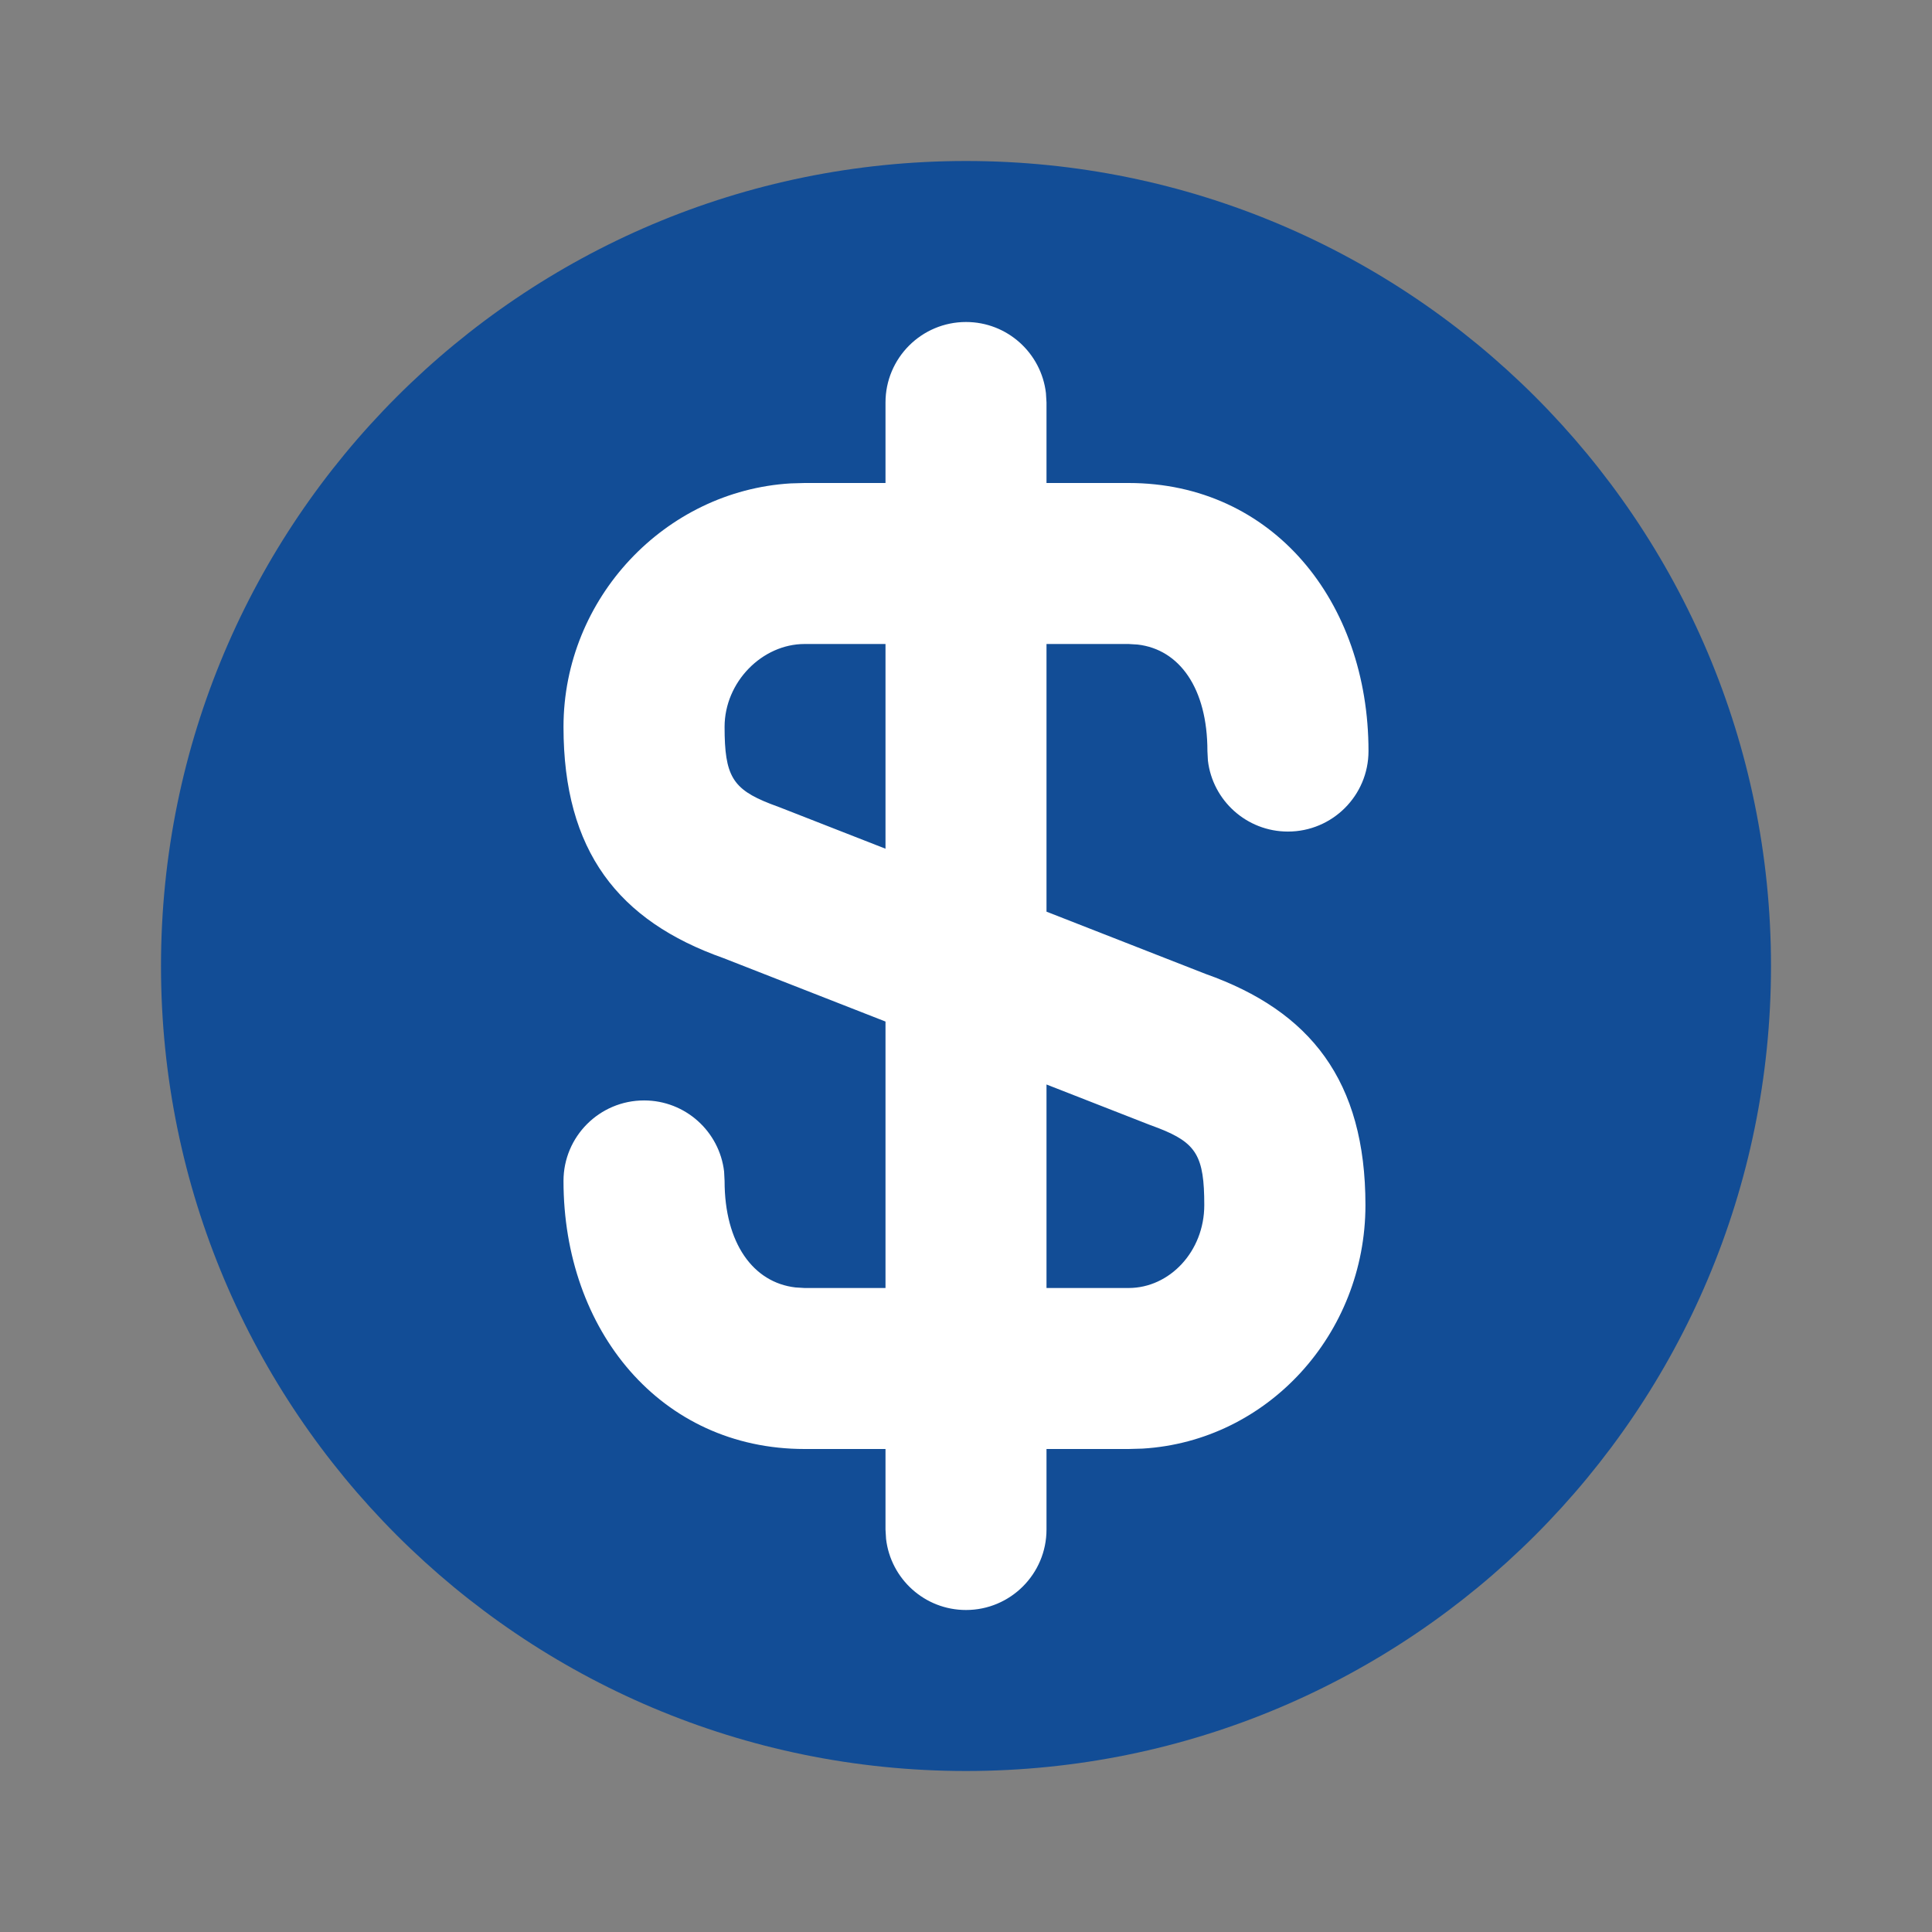 <svg width="24" height="24" viewBox="0 0 24 24" fill="none" xmlns="http://www.w3.org/2000/svg">
<rect x="0" y="0" width="24" height="24" fill="#808080" stroke="none"/>
<path fill-rule="evenodd" clip-rule="evenodd" d="M12 22C6.477 22 2 17.523 2 12C2 6.477 6.477 2 12 2C17.523 2 22 6.477 22 12C22 17.523 17.523 22 12 22Z" fill="#124d96"/>
<path fill-rule="evenodd" clip-rule="evenodd" d="M12.993 4.883C12.935 4.386 12.513 4 12 4C11.448 4 11 4.448 11 5V6H9.995L9.821 6.005C8.264 6.098 7 7.429 7 9.03C7 10.572 7.681 11.44 8.987 11.902L11 12.69V16H9.995L9.881 15.993C9.357 15.932 9.001 15.445 9.001 14.67L8.995 14.553C8.937 14.056 8.514 13.67 8.001 13.67C7.448 13.67 7 14.118 7 14.67C7 16.526 8.206 18 9.995 18H11V19L11.007 19.117C11.065 19.614 11.487 20 12 20C12.552 20 13 19.552 13 19V18H14.02L14.194 17.995C15.745 17.902 16.962 16.573 16.962 14.97C16.962 13.428 16.281 12.56 14.975 12.098L13 11.325V8H14.02L14.133 8.007C14.651 8.067 14.999 8.549 14.999 9.33L15.005 9.447C15.063 9.944 15.486 10.33 15.999 10.33C16.552 10.33 17 9.882 17 9.33C17 7.471 15.809 6 14.02 6H13V5L12.993 4.883ZM11 8H9.995C9.469 8 9.001 8.471 9.001 9.03C9.001 9.636 9.098 9.802 9.571 9.986L9.686 10.029L11 10.543V8ZM13 13.472V16H14.02C14.528 16 14.96 15.547 14.96 14.97C14.96 14.364 14.864 14.198 14.391 14.014L14.276 13.971L13 13.472Z" fill="#FFFFFF"/>
</svg>
